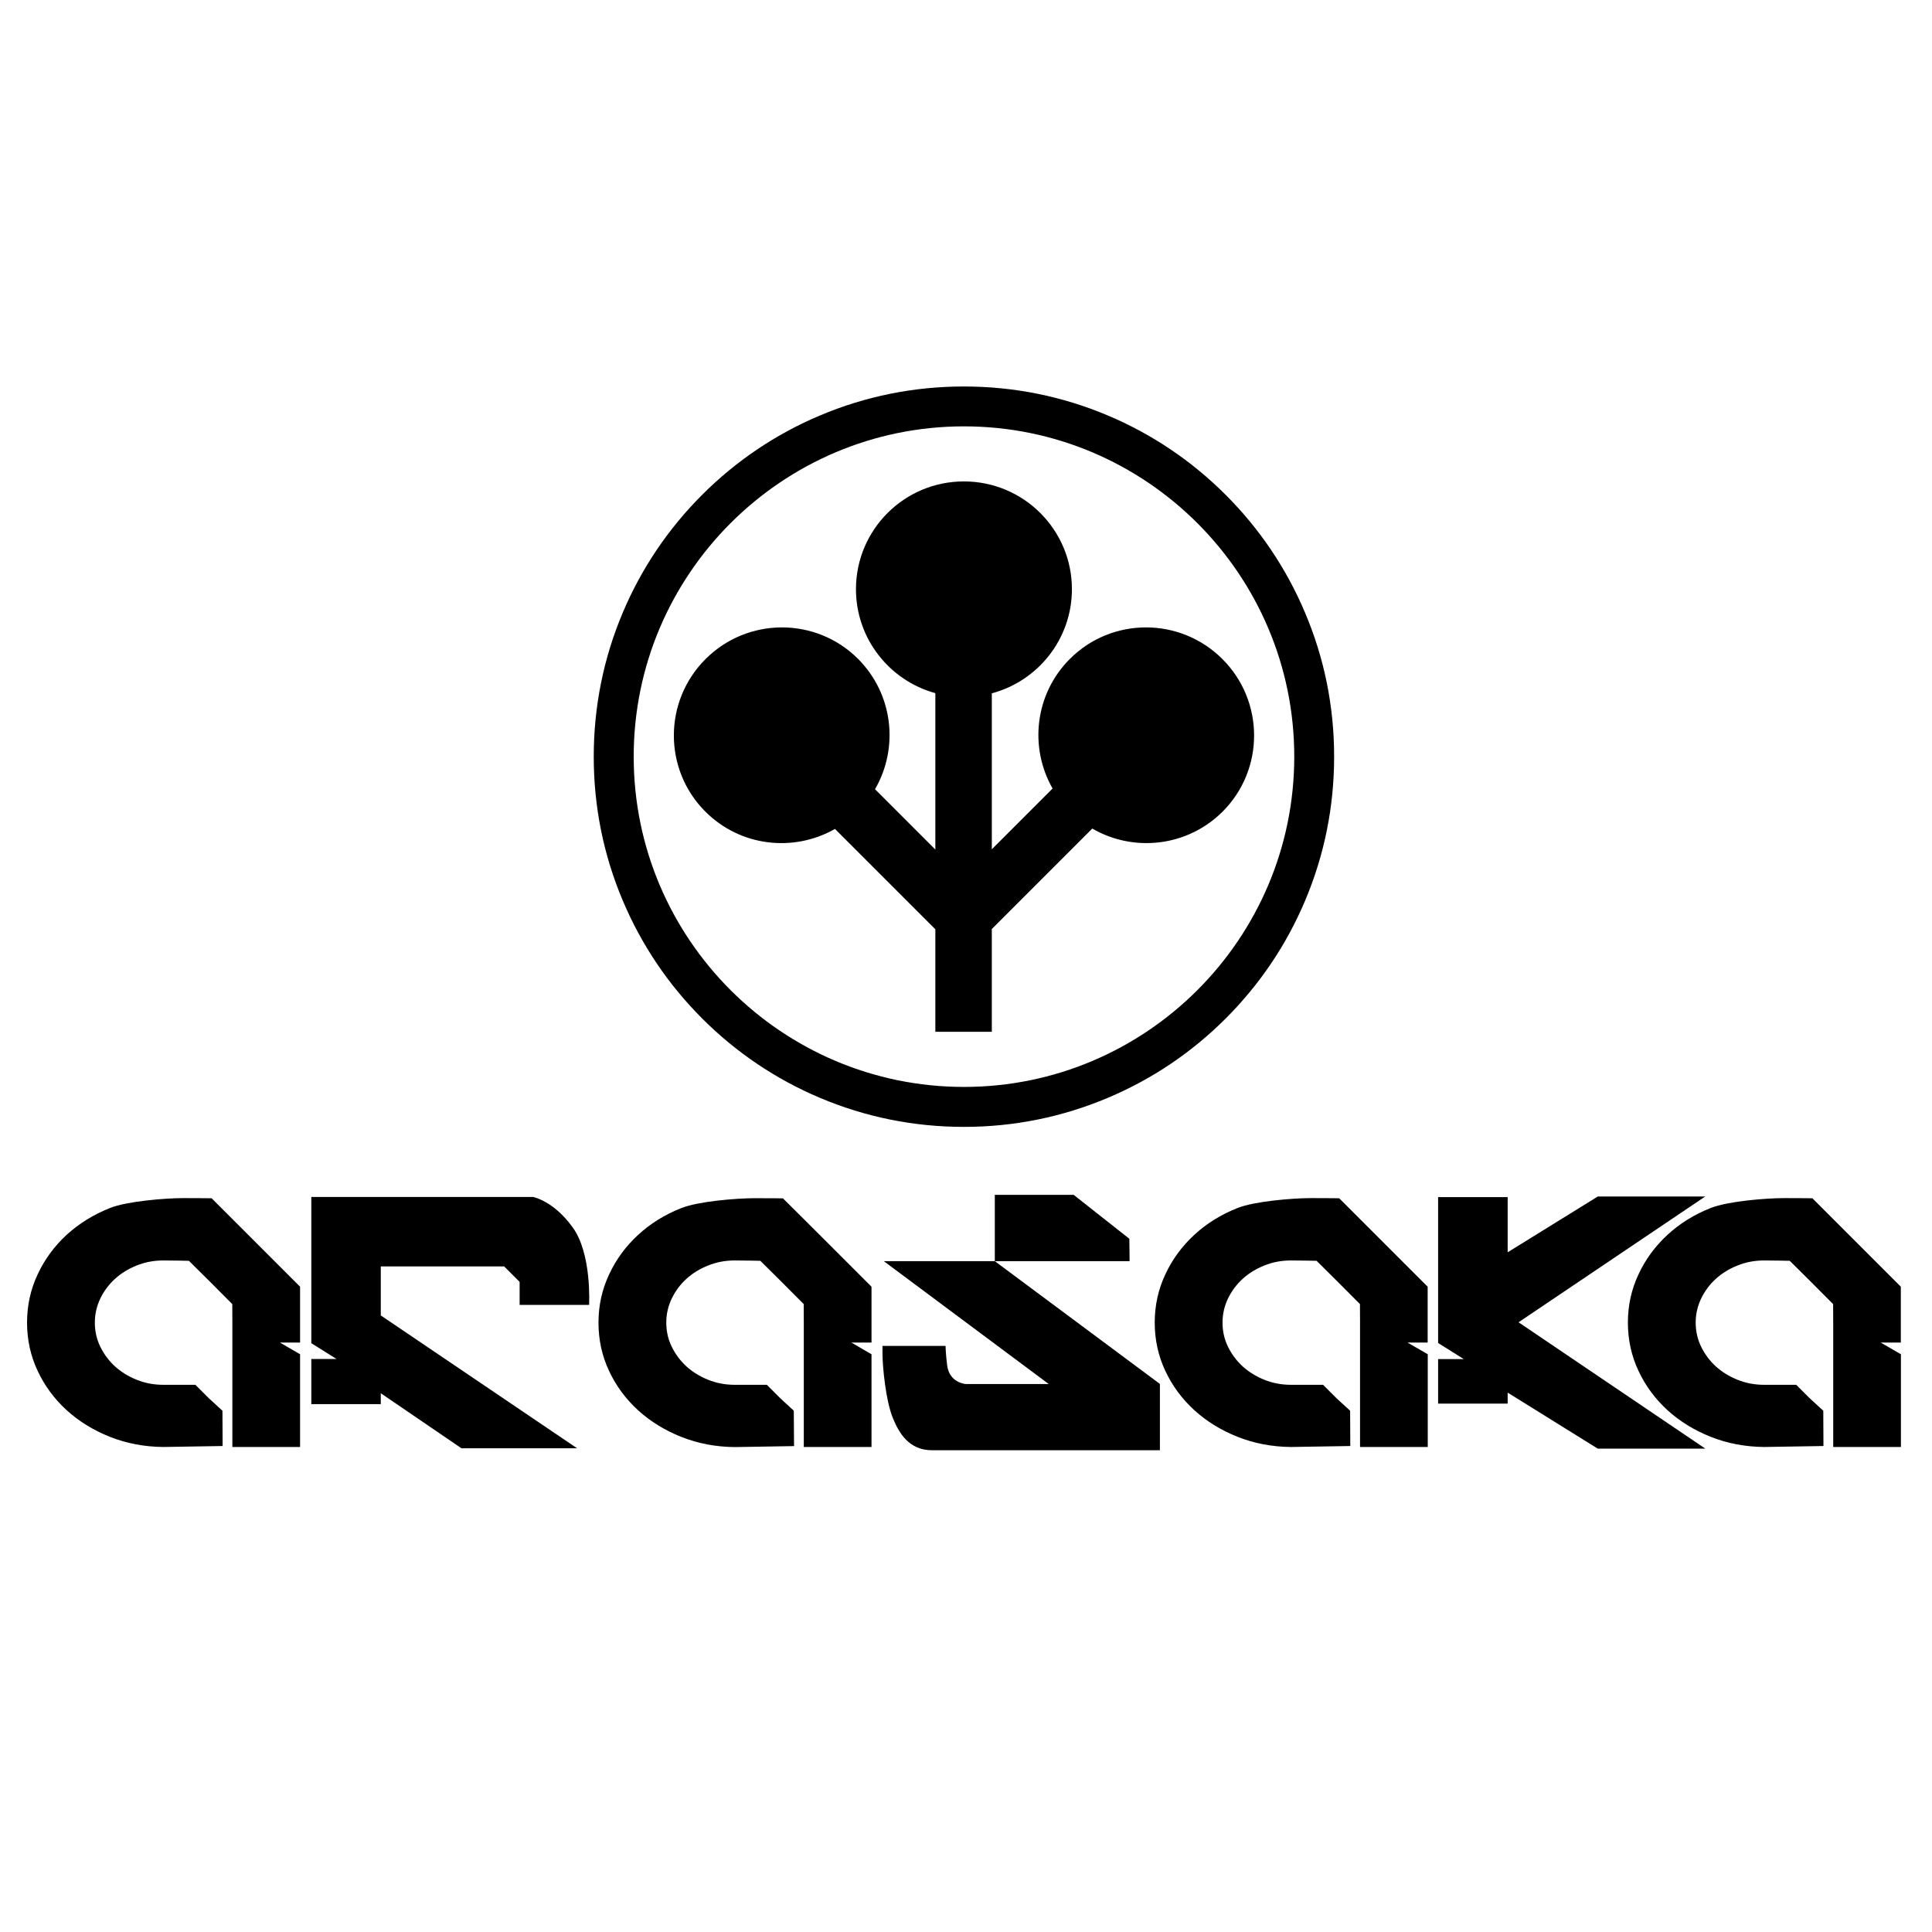 <?xml version="1.0" encoding="utf-8"?>
<!-- Generator: Adobe Illustrator 25.0.0, SVG Export Plug-In . SVG Version: 6.00 Build 0)  -->
<svg version="1.1" id="Слой_1" xmlns="http://www.w3.org/2000/svg" xmlns:xlink="http://www.w3.org/1999/xlink" x="0px" y="0px"
	 viewBox="0 0 22 22" style="enable-background:new 0 0 22 22;" xml:space="preserve">
<g>
	<g>
		<g>
			<path d="M16.376,15.984v-0.508h0.292l-0.292-0.183v-1.661h0.792v0.628l1.026-0.635
				h1.223l-2.125,1.432l2.127,1.439h-1.225l-1.026-0.638v0.125H16.376z"/>
		</g>
		<path d="M6.708,14.859c0,0,0.034-0.591-0.193-0.891
			c-0.216-0.296-0.445-0.338-0.445-0.338H3.545v1.665l0.287,0.18H3.545v0.514
			h0.791v-0.124l0.919,0.627h1.317l-2.236-1.513v-0.558h1.405l0.176,0.176v0.262
			H6.708z"/>
		<g>
			<polygon points="12.86,14.106 12.226,13.606 11.922,13.606 11.328,13.606 
				11.328,14.361 12.863,14.361 			"/>
			<path d="M11.328,14.361h-1.264l1.878,1.399h-0.012h-0.933
				c0,0-0.187-0.011-0.212-0.215c-0.016-0.128-0.018-0.219-0.018-0.219h-0.718v0.085
				c0,0.152,0.037,0.535,0.116,0.731c0.071,0.177,0.186,0.372,0.447,0.372H12.244
				h0.964v-0.755L11.328,14.361z"/>
		</g>
		<path d="M3.188,15.288h0.229v-0.228c0-0.194,0-0.408,0-0.408l-0.519-0.519
			l-0.488-0.488c0,0-0.105-0.002-0.32-0.002c-0.216,0-0.648,0.037-0.836,0.112
			C1.065,13.83,0.901,13.932,0.76,14.06c-0.14,0.129-0.251,0.279-0.331,0.451
			c-0.081,0.172-0.121,0.355-0.121,0.549c0,0.196,0.04,0.379,0.121,0.551
			c0.08,0.171,0.191,0.32,0.331,0.448c0.14,0.127,0.304,0.228,0.493,0.303
			c0.188,0.074,0.39,0.113,0.606,0.115l0.676-0.011L2.533,16.064L2.378,15.922
			l-0.153-0.153H1.859c-0.107,0-0.207-0.019-0.302-0.057
			c-0.095-0.038-0.177-0.089-0.247-0.152c-0.07-0.064-0.126-0.139-0.168-0.225
			c-0.042-0.086-0.062-0.178-0.062-0.274c0-0.097,0.021-0.188,0.062-0.274
			c0.042-0.086,0.097-0.161,0.168-0.225c0.07-0.064,0.152-0.114,0.247-0.152
			c0.095-0.038,0.195-0.057,0.302-0.057c0.109,0,0.292,0.004,0.292,0.004
			l0.23,0.228l0.264,0.265c0,0,0.001,0.115,0.001,0.211v1.416h0.771v-1.056
			L3.188,15.288z"/>
		<path d="M9.695,15.288h0.229v-0.228c0-0.194,0-0.408,0-0.408l-0.519-0.519
			L8.916,13.646c0,0-0.105-0.002-0.32-0.002c-0.216,0-0.648,0.037-0.836,0.112
			c-0.188,0.074-0.353,0.176-0.493,0.305c-0.14,0.129-0.251,0.279-0.331,0.451
			c-0.081,0.172-0.121,0.355-0.121,0.549c0,0.196,0.04,0.379,0.121,0.551
			c0.08,0.171,0.191,0.32,0.331,0.448c0.14,0.127,0.304,0.228,0.493,0.303
			c0.188,0.074,0.39,0.113,0.606,0.115l0.676-0.011L9.039,16.064L8.885,15.922
			l-0.153-0.153h-0.366c-0.107,0-0.207-0.019-0.302-0.057
			c-0.095-0.038-0.177-0.089-0.247-0.152c-0.07-0.064-0.126-0.139-0.168-0.225
			c-0.042-0.086-0.062-0.178-0.062-0.274c0-0.097,0.021-0.188,0.062-0.274
			c0.042-0.086,0.097-0.161,0.168-0.225c0.07-0.064,0.152-0.114,0.247-0.152
			c0.095-0.038,0.195-0.057,0.302-0.057c0.109,0,0.292,0.004,0.292,0.004
			l0.23,0.228l0.264,0.265c0,0,0.001,0.115,0.001,0.211v1.416h0.771v-1.056
			L9.695,15.288z"/>
		<path d="M16.028,15.288h0.229v-0.228c0-0.194,0-0.408,0-0.408l-0.519-0.519
			l-0.488-0.488c0,0-0.105-0.002-0.32-0.002c-0.216,0-0.648,0.037-0.836,0.112
			c-0.188,0.074-0.353,0.176-0.493,0.305c-0.14,0.129-0.251,0.279-0.331,0.451
			c-0.081,0.172-0.121,0.355-0.121,0.549c0,0.196,0.04,0.379,0.121,0.551
			c0.08,0.171,0.191,0.32,0.331,0.448c0.14,0.127,0.304,0.228,0.493,0.303
			c0.188,0.074,0.39,0.113,0.606,0.115l0.676-0.011l-0.002-0.402L15.219,15.922
			l-0.153-0.153h-0.366c-0.107,0-0.207-0.019-0.302-0.057
			c-0.095-0.038-0.177-0.089-0.247-0.152c-0.07-0.064-0.126-0.139-0.168-0.225
			c-0.042-0.086-0.062-0.178-0.062-0.274c0-0.097,0.021-0.188,0.062-0.274
			c0.042-0.086,0.097-0.161,0.168-0.225c0.07-0.064,0.152-0.114,0.247-0.152
			c0.095-0.038,0.195-0.057,0.302-0.057c0.109,0,0.292,0.004,0.292,0.004
			l0.23,0.228l0.264,0.265c0,0,0.001,0.115,0.001,0.211v1.416h0.771v-1.056
			L16.028,15.288z"/>
		<path d="M21.416,15.288h0.229v-0.228c0-0.194,0-0.408,0-0.408l-0.519-0.519
			l-0.488-0.488c0,0-0.105-0.002-0.32-0.002c-0.216,0-0.648,0.037-0.836,0.112
			c-0.188,0.074-0.353,0.176-0.493,0.305c-0.14,0.129-0.251,0.279-0.331,0.451
			c-0.081,0.172-0.121,0.355-0.121,0.549c0,0.196,0.04,0.379,0.121,0.551
			c0.08,0.171,0.191,0.32,0.331,0.448c0.14,0.127,0.304,0.228,0.493,0.303
			c0.188,0.074,0.39,0.113,0.606,0.115l0.676-0.011l-0.002-0.402l-0.155-0.142
			l-0.153-0.153h-0.366c-0.107,0-0.207-0.019-0.302-0.057
			c-0.095-0.038-0.177-0.089-0.247-0.152c-0.07-0.064-0.126-0.139-0.168-0.225
			c-0.042-0.086-0.062-0.178-0.062-0.274c0-0.097,0.021-0.188,0.062-0.274
			c0.042-0.086,0.097-0.161,0.168-0.225c0.07-0.064,0.152-0.114,0.247-0.152
			c0.095-0.038,0.195-0.057,0.302-0.057c0.109,0,0.292,0.004,0.292,0.004
			l0.23,0.228l0.264,0.265c0,0,0.001,0.115,0.001,0.211v1.416h0.771v-1.056
			L21.416,15.288z"/>
	</g>
	<g>
		<path d="M13.92,7.505c-0.48-0.48-1.258-0.481-1.737-0.002
			c-0.4,0.4-0.465,1.007-0.197,1.476L11.294,9.671V7.895
			c0.525-0.14,0.912-0.618,0.912-1.186c0-0.678-0.551-1.227-1.23-1.227
			S9.747,6.032,9.747,6.709c0,0.565,0.383,1.041,0.904,1.184v1.781L9.964,8.987
			c0.273-0.47,0.208-1.082-0.193-1.484C9.292,7.024,8.514,7.025,8.034,7.505
			c-0.48,0.48-0.481,1.258-0.002,1.737c0.4,0.4,1.007,0.465,1.476,0.197
			l1.143,1.143v1.167h0.643v-1.17l1.144-1.144
			c0.47,0.273,1.082,0.208,1.484-0.193C14.401,8.763,14.4,7.985,13.92,7.505z"/>
		<g>
			<path d="M10.977,12.832c-0.569,0-1.121-0.111-1.641-0.331
				c-0.502-0.212-0.953-0.516-1.34-0.903c-0.387-0.387-0.691-0.838-0.903-1.34
				C6.872,9.737,6.761,9.185,6.761,8.616c0-0.569,0.111-1.121,0.331-1.641
				c0.212-0.502,0.516-0.953,0.903-1.34c0.387-0.387,0.838-0.691,1.34-0.903
				c0.52-0.22,1.072-0.331,1.641-0.331c0.569,0,1.121,0.111,1.641,0.331
				c0.502,0.212,0.953,0.516,1.34,0.903c0.387,0.387,0.691,0.838,0.903,1.34
				C15.081,7.495,15.192,8.047,15.192,8.616c0,0.569-0.111,1.121-0.331,1.641
				c-0.212,0.502-0.516,0.953-0.903,1.34s-0.838,0.691-1.34,0.903
				C12.098,12.72,11.546,12.832,10.977,12.832z M10.977,4.855
				c-2.074,0-3.761,1.687-3.761,3.761s1.687,3.761,3.761,3.761
				s3.761-1.687,3.761-3.761S13.051,4.855,10.977,4.855z"/>
		</g>
	</g>
</g>
</svg>
